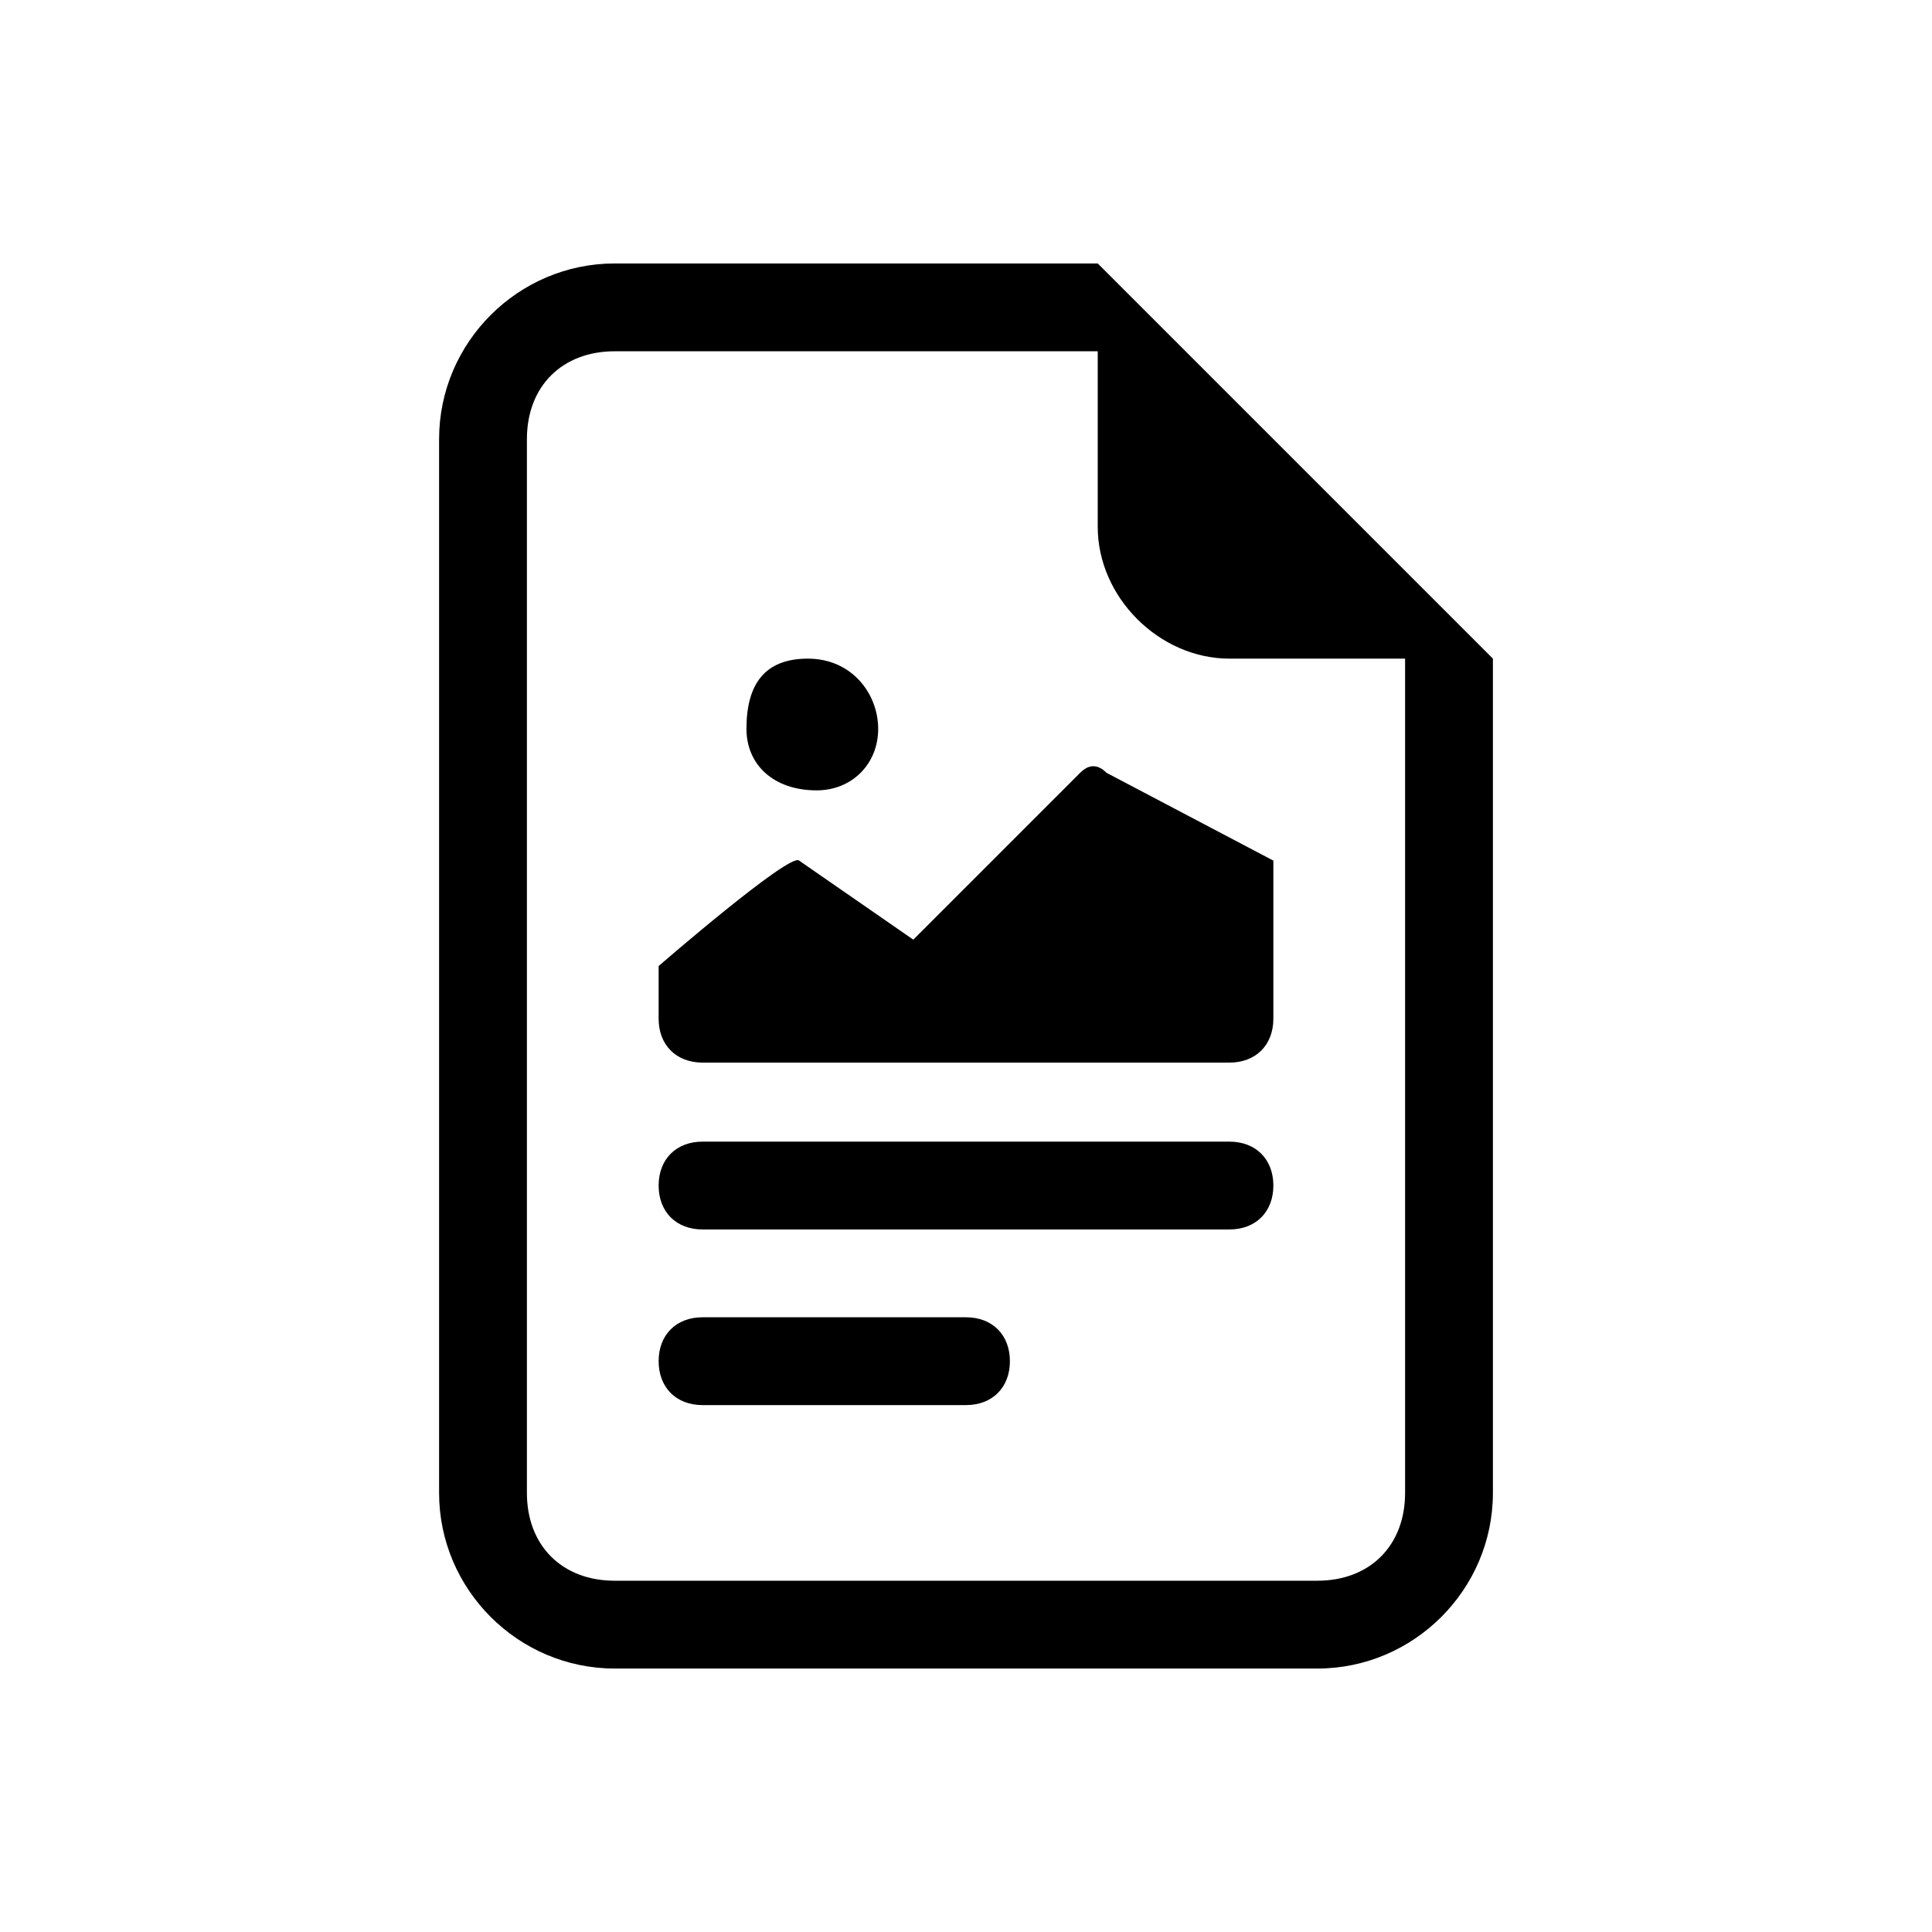 <?xml version="1.0" encoding="utf-8"?>
<!-- Generator: Adobe Illustrator 24.1.2, SVG Export Plug-In . SVG Version: 6.00 Build 0)  -->
<svg version="1.1" id="图层_1" xmlns="http://www.w3.org/2000/svg" xmlns:xlink="http://www.w3.org/1999/xlink" x="0px" y="0px"
	 viewBox="0 0 22 22" style="enable-background:new 0 0 22 22;" xml:space="preserve">
<path d="M17,7.5V17c0,1.1-0.9,2-2,2H7c-1.1,0-2-0.9-2-2V5c0-1.1,0.9-2,2-2h5.5L17,7.5z M14,7.5c-0.8,0-1.5-0.7-1.5-1.5V4H7
	C6.4,4,6,4.4,6,5v12c0,0.6,0.4,1,1,1h8c0.6,0,1-0.4,1-1V7.5H14z"/>
<path d="M7.5,15.5C7.5,15.2,7.7,15,8,15h3c0.3,0,0.5,0.2,0.5,0.5S11.3,16,11,16H8C7.7,16,7.5,15.8,7.5,15.5z M7.5,13.5
	C7.5,13.2,7.7,13,8,13h6c0.3,0,0.5,0.2,0.5,0.5S14.3,14,14,14H8C7.7,14,7.5,13.8,7.5,13.5z M9.1,9.8l1.3,0.9l1.9-1.9
	c0.1-0.1,0.2-0.1,0.3,0l1.9,1v1.8c0,0.3-0.2,0.5-0.5,0.5H8c-0.3,0-0.5-0.2-0.5-0.5V11C7.5,11,9,9.7,9.1,9.8z M9.3,9
	C9.7,9,10,8.7,10,8.3c0-0.4-0.3-0.8-0.8-0.8S8.5,7.8,8.5,8.3C8.5,8.7,8.8,9,9.3,9z"/>
</svg>
